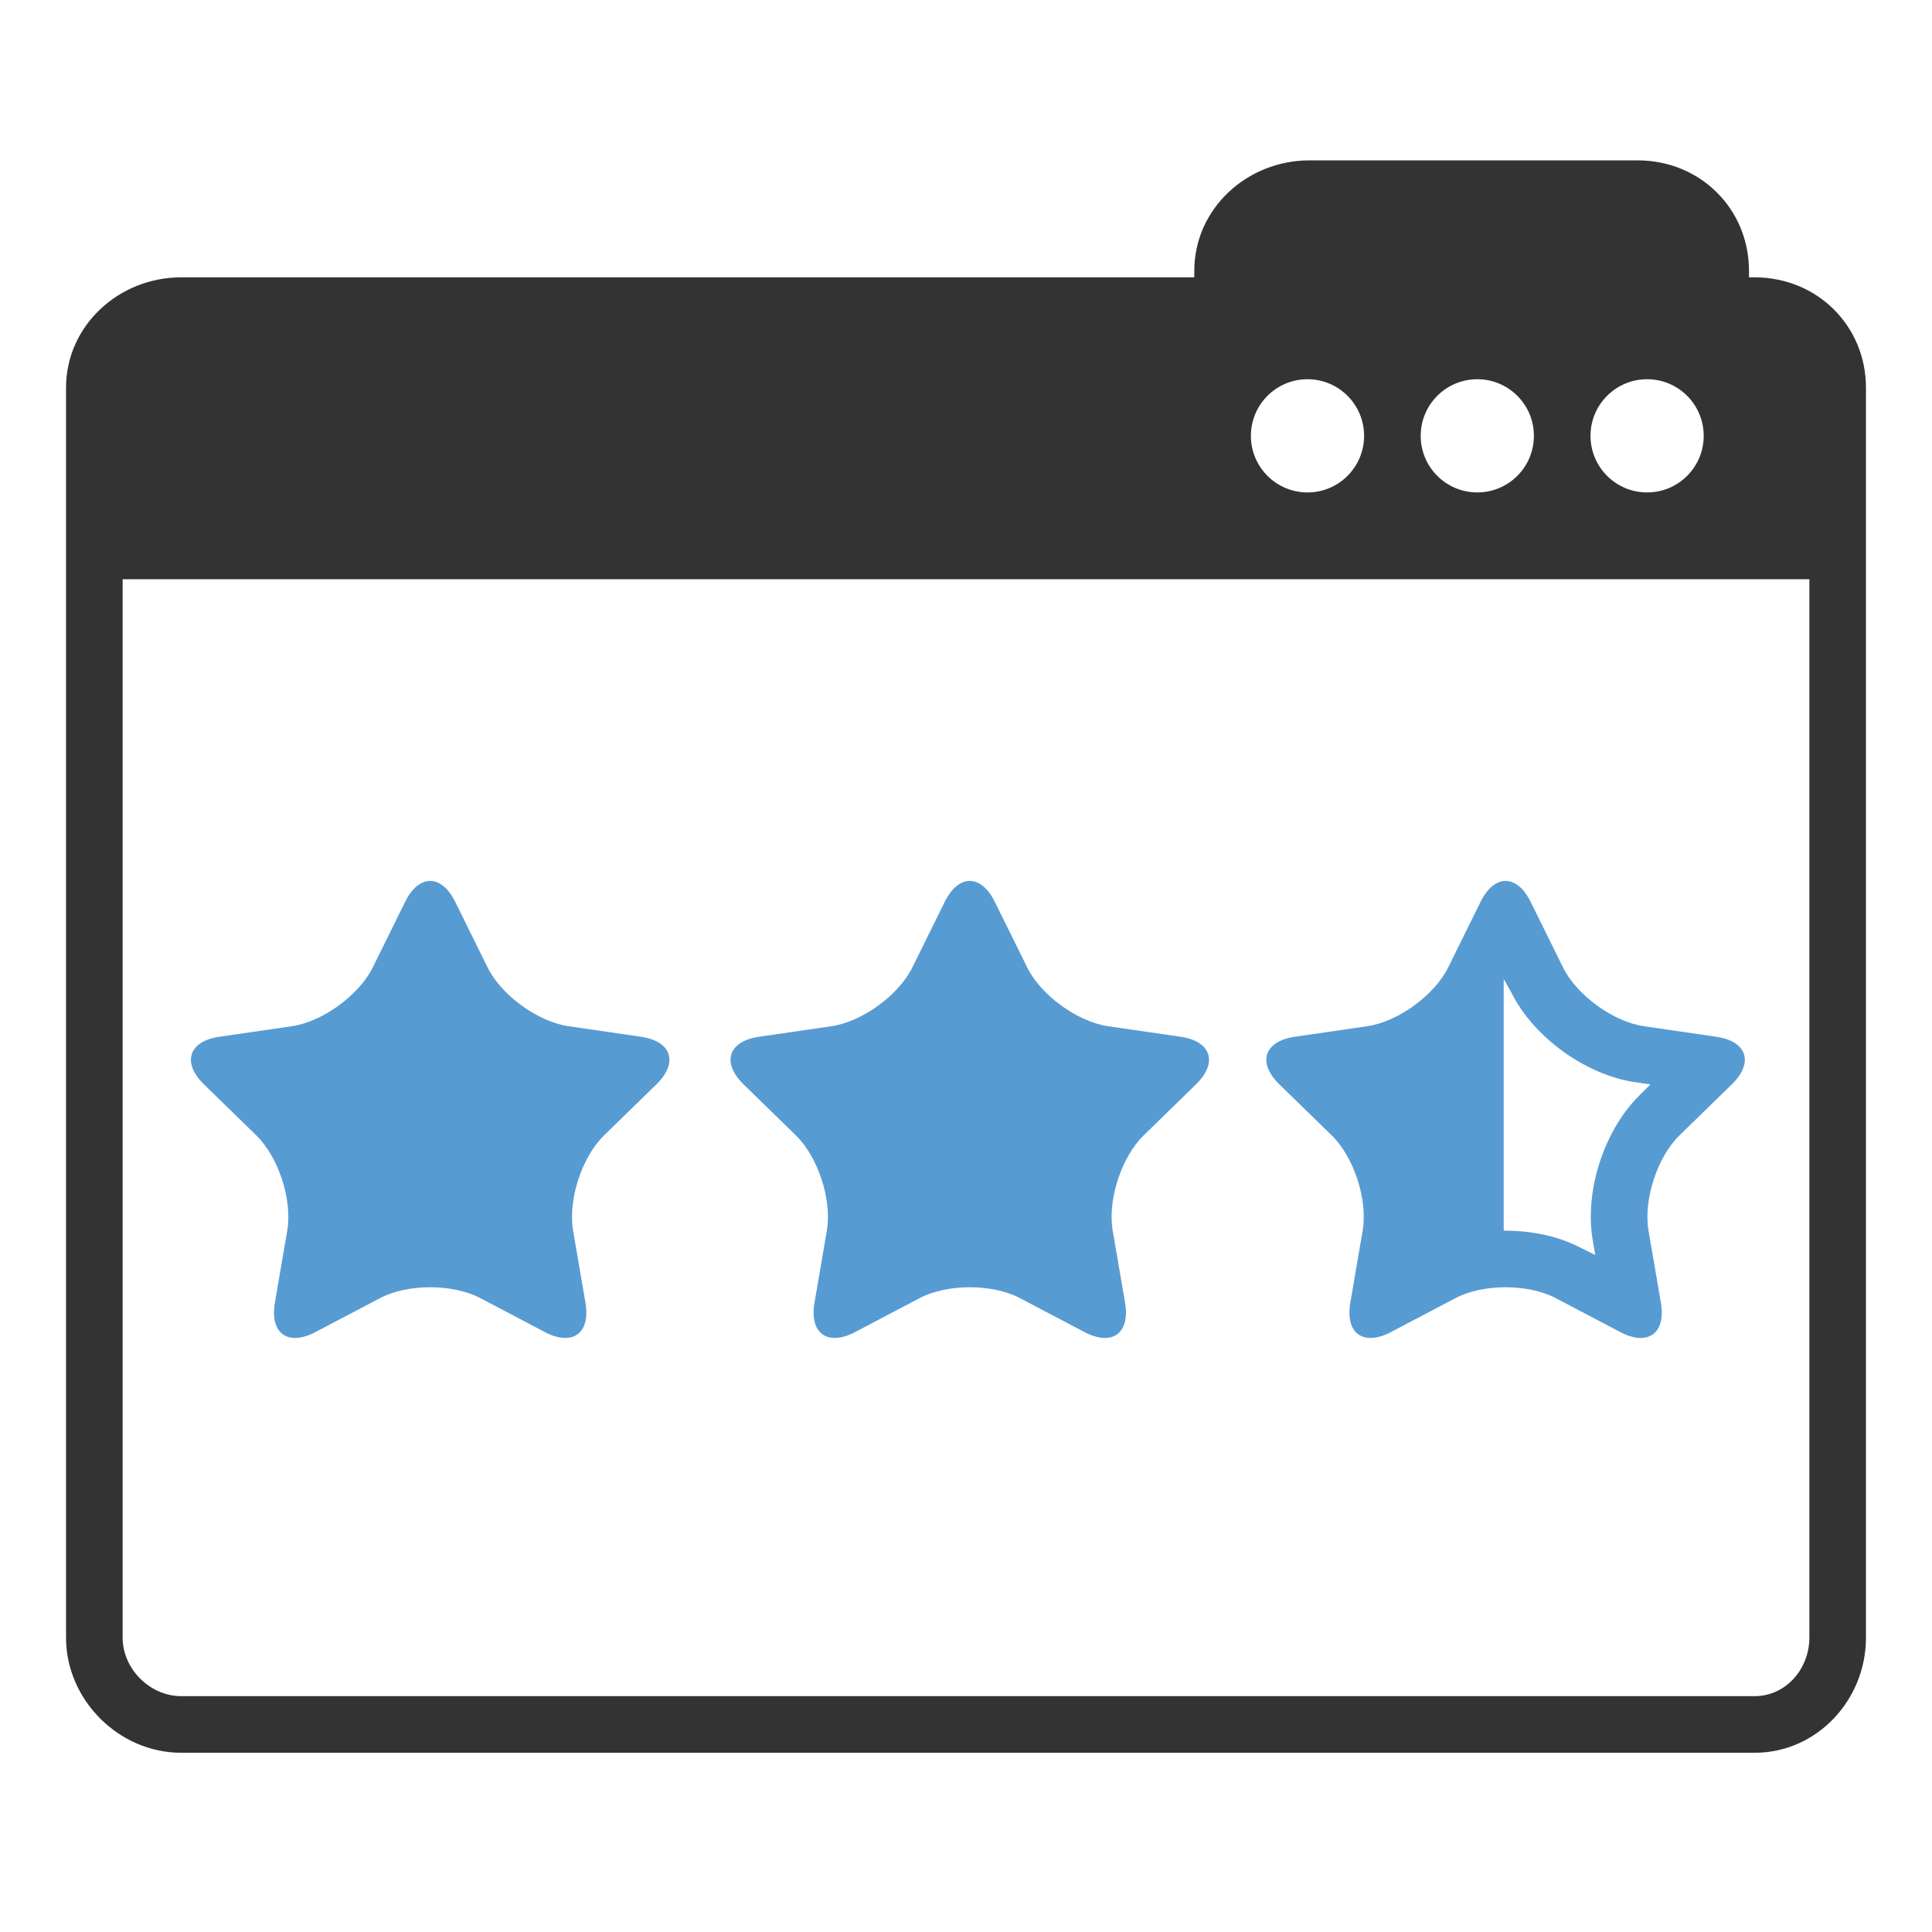 <?xml version="1.0" ?><!DOCTYPE svg  PUBLIC '-//W3C//DTD SVG 1.1//EN'  'http://www.w3.org/Graphics/SVG/1.1/DTD/svg11.dtd'><svg enable-background="new 0 0 512 512" height="512px" id="Layer_1" version="1.1" viewBox="0 0 512 512" width="512px" xml:space="preserve" xmlns="http://www.w3.org/2000/svg" xmlns:xlink="http://www.w3.org/1999/xlink"><g id="page_x5F_ranking"><path d="M465,73.5h-1.5v-1.72c0-16.5-13-29.28-29.5-29.28h-87c-16.5,0-30.5,12.78-30.5,29.28v1.72H48   c-16.5,0-30.5,12.78-30.5,29.28V434c0,16.5,14,30.5,30.5,30.5h417c16.5,0,29.5-14,29.5-30.5V102.78   C494.5,86.28,481.5,73.5,465,73.5z M436.5,100.5c8.284,0,15,6.716,15,15s-6.716,15-15,15s-15-6.716-15-15   S428.216,100.5,436.5,100.5z M391.5,100.5c8.284,0,15,6.716,15,15s-6.716,15-15,15s-15-6.716-15-15S383.216,100.5,391.5,100.5z    M346.5,100.5c8.284,0,15,6.716,15,15s-6.716,15-15,15s-15-6.716-15-15S338.216,100.5,346.5,100.5z M479.5,434   c0,8.271-6.229,15.5-14.5,15.5H48c-8.271,0-15.5-7.229-15.5-15.5V153.5h447V434z" fill="#333333"/><path d="M270.277,344.013c-7.302-3.839-19.252-3.839-26.554,0l-17.132,9.007   c-7.302,3.839-12.136,0.327-10.741-7.804l3.272-19.077c1.395-8.131-2.298-19.496-8.206-25.254l-13.86-13.51   c-5.908-5.759-4.061-11.441,4.103-12.627l19.154-2.783c8.164-1.186,17.831-8.21,21.483-15.608L250.362,239   c3.651-7.398,9.626-7.398,13.277,0l8.566,17.356c3.651,7.398,13.318,14.422,21.483,15.608l19.154,2.783   c8.164,1.186,10.01,6.869,4.103,12.627l-13.86,13.51c-5.908,5.759-9.6,17.123-8.206,25.254l3.272,19.077   c1.395,8.131-3.439,11.643-10.741,7.804L270.277,344.013z" fill="#579BD3"/><path d="M127.277,344.013c-7.302-3.839-19.252-3.839-26.554,0l-17.132,9.007   c-7.302,3.839-12.136,0.327-10.741-7.804l3.272-19.077c1.395-8.131-2.298-19.496-8.206-25.254l-13.86-13.51   c-5.908-5.759-4.061-11.441,4.103-12.627l19.154-2.783c8.164-1.186,17.831-8.21,21.483-15.608L107.362,239   c3.651-7.398,9.626-7.398,13.277,0l8.566,17.356c3.651,7.398,13.318,14.422,21.483,15.608l19.154,2.783   c8.164,1.186,10.011,6.869,4.103,12.627l-13.86,13.51c-5.908,5.759-9.6,17.123-8.206,25.254l3.272,19.077   c1.395,8.131-3.439,11.643-10.741,7.804L127.277,344.013z" fill="#579BD3"/><path d="M454.841,274.748l-19.154-2.783c-8.164-1.186-17.831-8.21-21.483-15.608L405.638,239   c-3.651-7.398-9.626-7.398-13.277,0l-8.566,17.356c-3.651,7.398-13.318,14.422-21.483,15.608l-19.154,2.783   c-8.164,1.186-10.011,6.869-4.103,12.627l13.86,13.51c5.908,5.759,9.6,17.123,8.206,25.254l-3.272,19.077   c-1.395,8.131,3.439,11.643,10.741,7.804l17.132-9.007c7.302-3.839,19.252-3.839,26.554,0l17.132,9.007   c7.302,3.839,12.136,0.327,10.741-7.804l-3.272-19.077c-1.395-8.131,2.298-19.496,8.206-25.254l13.86-13.51   C464.851,281.616,463.005,275.934,454.841,274.748z M434.613,290.144c-9.495,9.256-14.761,25.461-12.52,38.531l0.67,3.904   l-3.756-1.844c-5.646-2.968-12.508-4.602-20.508-4.602v-66.691l2.003,3.552c5.869,11.893,19.778,21.907,32.901,23.814l3.983,0.57   L434.613,290.144z" fill="#579BD3"/></g></svg>